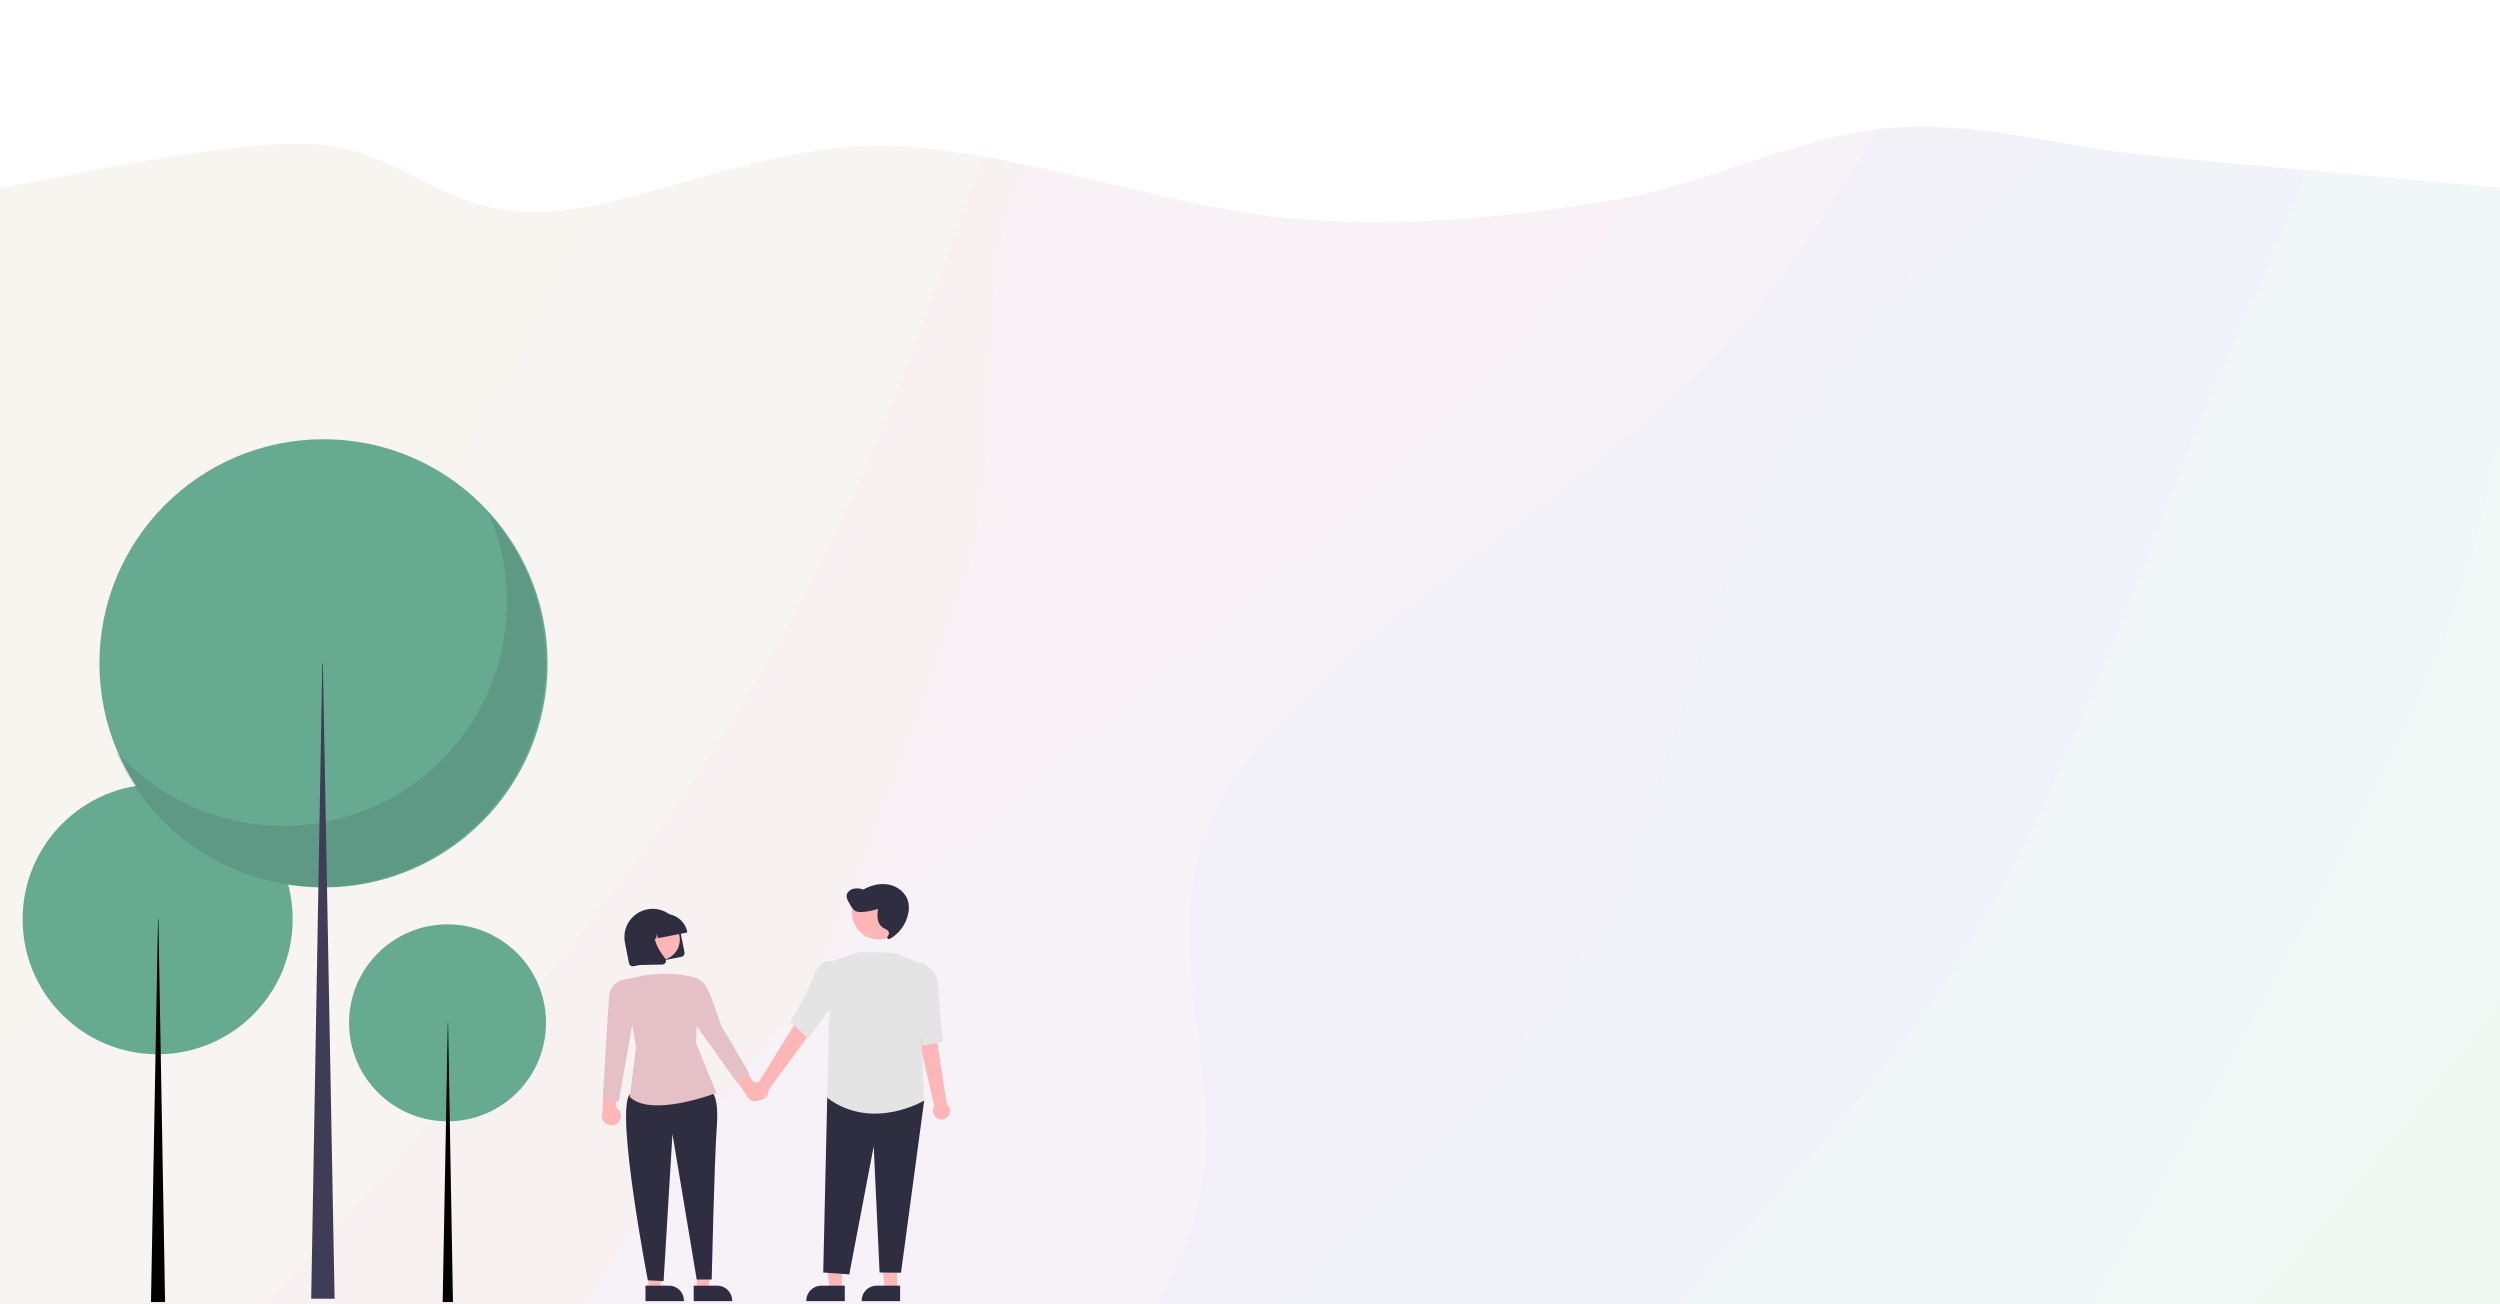 <svg width="1440" height="751" viewBox="0 0 1440 751" fill="none" xmlns="http://www.w3.org/2000/svg">
    <rect x="0" y="0" width="1440" height="751" fill="#808080" stroke="none"/>
    <g clip-path="url(#clip0_1969_9831)">
        <path d="M1440 0H0V751H1440V0Z" fill="#F8F5F1"/>
        <path d="M1113.27 -1144.41C1073.49 -1091.78 962.876 -944.877 874.585 -828.629C786.295 -712.381 662.625 -584.852 583.529 -446.917C504.433 -308.981 459.324 -129.157 400.01 -1.016C340.696 127.125 318.812 188.903 227.644 321.927C136.476 454.951 -56.81 664.154 -146.997 797.13C-237.184 930.105 -285.733 1066 -313.481 1119.78L1092.52 1868.05L2519.27 -396.132L1113.27 -1144.41Z" fill="url(#paint0_linear_1969_9831)"/>
        <path d="M1242.77 -1073.84C1219.85 -1012.56 1171.93 -811.592 1105.25 -706.114C1038.58 -600.635 916.893 -532.879 842.714 -440.972C768.534 -349.065 721.374 -281.321 660.176 -154.672C598.978 -28.024 539.74 191.089 475.527 318.919C411.314 446.749 353.006 513.129 274.897 612.309C196.789 711.489 83.024 817.975 6.876 913.997C-69.272 1010.02 -150.513 1142.7 -181.991 1188.44L1094.51 1868.05L2519.27 -394.226L1242.77 -1073.84Z" fill="url(#paint1_linear_1969_9831)"/>
        <path d="M1370.93 -1005.08C1340 -964.467 1237.89 -870.73 1185.35 -761.418C1132.81 -652.106 1113.19 -461.765 1055.66 -349.206C998.131 -236.647 916.334 -157.793 840.183 -86.062C764.033 -14.331 647.174 7.769 598.757 81.18C550.339 154.591 587.794 247.102 549.678 354.405C511.563 461.707 455.233 627.667 370.063 724.995C284.893 822.323 109.195 849.773 38.658 938.372C-31.879 1026.97 -37.855 1203.55 -53.158 1256.59L1095.19 1868.05L2519.27 -393.609L1370.93 -1005.08Z" fill="url(#paint2_linear_1969_9831)"/>
        <path d="M1499.65 -935.226C1462.23 -883.492 1343.85 -759.96 1275.15 -624.821C1206.46 -489.683 1157.91 -265.363 1087.48 -124.395C1017.04 16.574 958.777 101.758 852.552 220.992C746.328 340.226 554.217 467.782 450.131 591.011C346.044 714.24 290.178 838.044 228.035 960.365C165.892 1082.69 102.399 1264.18 77.272 1324.94L1096.9 1868.05L2519.27 -392.112L1499.65 -935.226Z" fill="url(#paint3_linear_1969_9831)"/>
        <path d="M1628.2 -865.35C1598.61 -806.394 1516.16 -619.516 1450.66 -511.614C1385.17 -403.713 1307.53 -331.869 1235.24 -217.941C1162.95 -104.013 1104.96 59.781 1016.9 171.953C928.848 284.125 763.549 362.094 706.911 455.092C650.273 548.09 726.743 630.231 677.076 729.942C627.41 829.652 487.134 942.81 408.912 1053.36C330.69 1163.9 241.272 1336.58 207.744 1393.22L1098.82 1868.05L2519.27 -390.52L1628.2 -865.35Z" fill="url(#paint4_linear_1969_9831)"/>
        <path d="M1756.61 -795.311C1727.64 -752.945 1642.91 -652.455 1582.75 -541.117C1522.59 -429.779 1482.76 -252.177 1395.63 -127.283C1308.51 -2.39 1140.72 95.11 1060.02 208.243C979.31 321.376 975.424 445.778 911.4 551.514C847.376 657.25 718.207 747.897 675.871 842.658C633.534 937.418 713.611 1016.94 657.38 1120.07C601.148 1223.21 391.63 1404.56 338.48 1461.45L1101.14 1868.05L2519.27 -388.711L1756.61 -795.311Z" fill="url(#paint5_linear_1969_9831)"/>
        <path d="M1884.57 -725.67C1852.18 -656.898 1762.51 -408.473 1690.19 -313.037C1617.88 -217.601 1516.77 -235.586 1450.68 -153.056C1384.58 -70.525 1348.01 63.203 1293.61 182.146C1239.21 301.088 1200.92 441.109 1124.26 560.598C1047.6 680.087 912.757 799.187 833.634 899.082C754.512 998.977 710.368 1054.89 649.526 1159.97C588.684 1265.04 498.738 1467.93 468.581 1529.52L1103.28 1868.05L2519.27 -387.136L1884.57 -725.67Z" fill="url(#paint6_linear_1969_9831)"/>
        <path d="M2012.18 -656.244C1966.68 -611.068 1827.73 -516.742 1739.17 -385.189C1650.62 -253.636 1539.79 -1.337 1480.83 133.076C1421.87 267.489 1445.92 292.913 1385.4 421.291C1324.89 549.668 1192.81 773.578 1117.75 903.342C1042.69 1033.11 1021.61 1084.19 935.036 1199.87C848.463 1315.56 654.435 1531.19 598.315 1597.46L1105.41 1868.05L2519.27 -385.649L2012.18 -656.244Z" fill="url(#paint7_linear_1969_9831)"/>
        <path d="M2139.81 -585.864C2083.58 -505.196 1909.15 -281.161 1802.47 -101.856C1695.79 77.448 1624.75 295.573 1499.72 489.963C1374.68 684.354 1180.61 868.58 1052.27 1064.49C923.921 1260.39 783.416 1565.25 729.646 1665.41L1109.11 1868.05L2519.27 -383.216L2139.81 -585.864Z" fill="url(#paint8_linear_1969_9831)"/>
        <path d="M2266.83 -515.941C2212.43 -438.232 2023.15 -205.416 1940.46 -49.687C1857.76 106.043 1854.89 281.121 1770.67 418.435C1686.45 555.75 1538.05 643.678 1435.13 774.2C1332.22 904.721 1249 1041.74 1153.19 1201.56C1057.37 1361.39 909.053 1644.55 860.227 1733.14L1112.67 1868.05L2519.27 -381.032L2266.83 -515.941Z" fill="url(#paint9_linear_1969_9831)"/>
        <path d="M2393.22 -447.118C2349.1 -393.928 2179.36 -224.439 2128.54 -127.981C2077.72 -31.523 2144.87 36.593 2088.29 131.629C2031.71 226.665 1844.8 354.53 1789.06 442.235C1733.32 529.941 1819.7 568.282 1753.84 657.861C1687.97 747.439 1457.83 863.622 1393.86 979.707C1329.9 1095.79 1414.31 1283.37 1370.06 1354.37C1325.81 1425.37 1191.88 1331.33 1128.34 1405.72C1064.81 1480.1 1012.09 1734.83 988.845 1800.66L1114.9 1868.05L2519.27 -379.723L2393.22 -447.118Z" fill="url(#paint10_linear_1969_9831)"/>
        <path d="M179.284 82.971C128.05 80.611 29.881 103.91 0 108.098L0 -1L1440 -1V60.5V108.098C1406.87 105.061 1299.92 95.602 1241.22 89.878C1182.53 84.154 1140.32 69.427 1087.82 73.754C1035.32 78.082 983.081 107.111 926.209 115.843C869.337 124.575 816.302 131.443 746.591 126.145C676.88 120.848 581.141 84.706 507.943 84.059C434.745 83.412 362.182 122.443 307.405 122.261C252.629 122.08 230.519 85.332 179.284 82.971Z" fill="white"/>
        <g clip-path="url(#clip1_1969_9831)">
            <path d="M90.806 607.259C133.759 607.259 168.579 572.435 168.579 529.478C168.579 486.52 133.759 451.696 90.806 451.696C47.854 451.696 13.034 486.52 13.034 529.478C13.034 572.435 47.854 607.259 90.806 607.259Z" fill="#67AA92"/>
            <path d="M91.02 529.477H91.234L95.08 750H86.96L91.02 529.477Z" fill="black"/>
            <path d="M257.783 645.889C289.112 645.889 314.508 620.489 314.508 589.157C314.508 557.825 289.112 532.426 257.783 532.426C226.455 532.426 201.058 557.825 201.058 589.157C201.058 620.489 226.455 645.889 257.783 645.889Z" fill="#67AA92"/>
            <path d="M257.939 589.156H258.095L260.9 750H254.978L257.939 589.156Z" fill="black"/>
            <path d="M186.342 511.178C257.628 511.178 315.416 453.383 315.416 382.089C315.416 310.795 257.628 253 186.342 253C115.056 253 57.268 310.795 57.268 382.089C57.268 453.383 115.056 511.178 186.342 511.178Z" fill="#67AA92"/>
            <path opacity="0.1" d="M281.646 295.867C293.686 324.034 295.319 355.564 286.254 384.824C277.189 414.083 258.016 439.166 232.162 455.59C206.308 472.013 175.457 478.707 145.122 474.476C114.787 470.245 86.945 455.363 66.57 432.491C73.925 449.7 84.933 465.103 98.831 477.635C112.729 490.166 129.185 499.525 147.059 505.065C164.933 510.604 183.797 512.191 202.345 509.715C220.893 507.239 238.681 500.759 254.477 490.726C270.272 480.692 283.698 467.343 293.823 451.605C303.948 435.867 310.531 418.115 313.115 399.58C315.7 381.045 314.224 362.169 308.79 344.261C303.356 326.353 294.094 309.84 281.646 295.867Z" fill="black"/>
            <path d="M185.987 382.089H185.632L179.249 748.078H192.725L185.987 382.089Z" fill="#3F3D56"/>
            <path d="M484.84 742.779H477.966L474.696 716.263H484.841L484.84 742.779Z" fill="#FFB6B6"/>
            <path d="M486.593 749.443L464.429 749.442V749.162C464.429 746.874 465.338 744.679 466.956 743.061C468.574 741.443 470.768 740.534 473.056 740.534H473.056L486.593 740.535L486.593 749.443Z" fill="#2F2E41"/>
            <path d="M516.714 742.779H509.84L506.57 716.263H516.715L516.714 742.779Z" fill="#FFB6B6"/>
            <path d="M518.467 749.443L496.303 749.442V749.162C496.304 746.874 497.213 744.679 498.83 743.061C500.448 741.443 502.642 740.534 504.93 740.534H504.931L518.467 740.535L518.467 749.443Z" fill="#2F2E41"/>
            <path d="M401.332 742.779H408.206L409.482 716.12L401.331 716.263L401.332 742.779Z" fill="#FFB6B6"/>
            <path d="M399.579 740.535L413.116 740.534H413.116C415.404 740.534 417.598 741.443 419.216 743.061C420.834 744.679 421.743 746.873 421.743 749.162V749.442L399.579 749.443L399.579 740.535Z" fill="#2F2E41"/>
            <path d="M373.545 742.779H380.419L381.781 716.12L373.544 716.263L373.545 742.779Z" fill="#FFB6B6"/>
            <path d="M371.792 740.535L385.328 740.534H385.329C387.617 740.534 389.811 741.443 391.429 743.061C393.046 744.679 393.955 746.873 393.956 749.162V749.442L371.792 749.443L371.792 740.535Z" fill="#2F2E41"/>
            <path d="M433.052 630.434C432.794 629.768 432.685 629.055 432.733 628.343C432.782 627.632 432.985 626.939 433.33 626.315C433.674 625.69 434.151 625.149 434.728 624.729C435.304 624.309 435.966 624.02 436.666 623.883L460.134 586.15L468.065 593.198L442.502 628.072C442.654 629.263 442.364 630.469 441.686 631.46C441.008 632.452 439.991 633.16 438.826 633.451C437.661 633.742 436.43 633.596 435.365 633.04C434.301 632.484 433.478 631.556 433.052 630.434Z" fill="#FFB6B6"/>
            <path d="M540.311 644.399C539.659 644.111 539.077 643.683 538.608 643.146C538.139 642.609 537.793 641.975 537.595 641.29C537.397 640.605 537.352 639.885 537.463 639.18C537.573 638.475 537.837 637.804 538.235 637.212L528.152 593.934L538.742 593.309L545.324 636.046C546.274 636.781 546.921 637.839 547.143 639.019C547.364 640.199 547.146 641.42 546.528 642.45C545.91 643.479 544.936 644.247 543.79 644.606C542.644 644.965 541.406 644.892 540.311 644.399Z" fill="#FFB6B6"/>
            <path d="M440.503 628.572C440.476 627.775 440.274 626.995 439.912 626.285C439.551 625.575 439.038 624.953 438.41 624.463C437.782 623.972 437.054 623.626 436.278 623.447C435.501 623.268 434.695 623.262 433.916 623.429L423.88 606.865L419.566 615.958L429.758 630.293C430.125 631.584 430.952 632.695 432.083 633.416C433.214 634.137 434.571 634.418 435.895 634.206C437.22 633.993 438.42 633.303 439.269 632.264C440.119 631.226 440.557 629.912 440.503 628.572Z" fill="#FFB6B6"/>
            <path d="M356.638 645.897C357.106 645.252 357.428 644.513 357.579 643.731C357.731 642.949 357.709 642.143 357.516 641.37C357.323 640.597 356.962 639.876 356.46 639.257C355.958 638.639 355.326 638.138 354.609 637.79L356.887 618.557L347.892 623.071L347.109 640.643C346.604 641.886 346.573 643.271 347.021 644.535C347.469 645.799 348.365 646.855 349.54 647.503C350.715 648.151 352.086 648.345 353.394 648.049C354.702 647.753 355.857 646.987 356.638 645.897Z" fill="#FFB6B6"/>
            <path d="M479.391 626.414L476.476 632.336L474.18 732.96L489.178 734.059L503.252 660.261L506.647 732.96L518.981 733.078L532.323 633.93L479.391 626.414Z" fill="#2F2E41"/>
            <path d="M405.363 626.414L410.231 629.298C410.231 629.298 414.186 631.816 412.856 649.33C411.526 666.843 409.936 737.012 409.936 737.012H401.308L387.334 653.192L382.236 737.92L373.153 737.466C373.153 737.466 354.597 641.003 362.627 630.534L405.363 626.414Z" fill="#2F2E41"/>
            <path d="M478.325 553.948L494.708 548.479L514.825 548.775L528.513 554.238L532.322 633.93C532.322 633.93 502.373 651.874 476.476 632.336L478.325 553.948Z" fill="#E4E4E4"/>
            <path d="M478.325 553.246C478.325 553.246 471.861 552.489 468.258 563.218C464.656 573.947 455.129 588.462 455.129 588.462L465.55 598.235L486.393 569.325L478.325 553.246Z" fill="#E4E4E4"/>
            <path d="M523.429 555.744L528.513 554.238C528.513 554.238 540.028 555.773 540.487 568.163C540.947 580.552 543.124 599.942 543.124 599.942L531.379 602.284L523.429 555.744Z" fill="#E4E4E4"/>
            <path d="M359.688 564.434C359.688 564.434 383.36 556.823 402.458 563.919L400.895 600.762L412.675 629.502C412.675 629.502 375.223 644.031 362.742 631.821L366.382 603.033L359.688 564.434Z" fill="#E6C0C7"/>
            <path d="M396.094 568.246L401.055 563.919C401.055 563.919 404.364 563.88 407.211 568.971C410.059 574.062 415.217 590.496 415.217 590.496L431.733 618.475L424.467 623.47L398.273 586.833L396.094 568.246Z" fill="#E6C0C7"/>
            <path d="M360.567 566.251L360.905 563.942C360.905 563.942 351.682 564.625 350.902 573.513C350.121 582.401 347.269 632.554 347.269 632.554L356.392 634.371L365.467 582.896L360.567 566.251Z" fill="#E6C0C7"/>
            <path d="M506.077 541.138C514.531 541.138 521.384 534.284 521.384 525.829C521.384 517.375 514.531 510.521 506.077 510.521C497.623 510.521 490.77 517.375 490.77 525.829C490.77 534.284 497.623 541.138 506.077 541.138Z" fill="#FFB6B6"/>
            <path d="M392.541 551.119L364.87 556.568C364.301 556.68 363.711 556.561 363.229 556.237C362.747 555.914 362.413 555.413 362.301 554.844L359.952 542.915C359.539 540.816 359.543 538.656 359.964 536.559C360.386 534.461 361.216 532.467 362.408 530.691C364.815 527.103 368.548 524.618 372.787 523.784C377.026 522.949 381.423 523.832 385.01 526.24C388.598 528.647 391.082 532.381 391.917 536.62L394.265 548.549C394.377 549.118 394.258 549.708 393.935 550.19C393.611 550.672 393.11 551.006 392.541 551.119Z" fill="#2F2E41"/>
            <path d="M379.628 553.144C386.224 553.144 391.571 547.796 391.571 541.2C391.571 534.603 386.224 529.256 379.628 529.256C373.032 529.256 367.685 534.603 367.685 541.2C367.685 547.796 373.032 553.144 379.628 553.144Z" fill="#FFB6B6"/>
            <path d="M395.932 537.068L379.012 540.4L378.36 538.005L377.971 540.605L375.366 541.118L374.074 536.371L373.303 541.525L368.261 542.517L368.214 542.279C367.558 538.926 368.259 535.449 370.162 532.612C372.065 529.775 375.016 527.809 378.368 527.145L380.753 526.675C384.106 526.019 387.582 526.719 390.419 528.623C393.256 530.526 395.222 533.478 395.885 536.829L395.932 537.068Z" fill="#2F2E41"/>
            <path d="M381.849 555.538C381.722 555.563 381.592 555.576 381.462 555.579L368.642 555.833L364.61 535.354L378.249 532.668L377.989 533.128C374.37 539.533 379.658 547.721 383.133 552.032C383.389 552.348 383.55 552.729 383.599 553.132C383.647 553.535 383.581 553.944 383.407 554.311C383.263 554.624 383.047 554.899 382.776 555.112C382.505 555.325 382.187 555.471 381.849 555.538Z" fill="#2F2E41"/>
            <path d="M491.182 512.029C493.052 511.452 495.075 511.738 496.985 512.166L496.802 512.63C501.364 509.986 506.794 508.523 511.968 509.536C517.143 510.549 521.912 514.362 523.164 519.485C523.619 521.532 523.647 523.651 523.246 525.709C522.699 528.733 521.52 531.607 519.787 534.144C518.053 536.681 515.804 538.823 513.186 540.432C512.531 540.829 511.519 541.112 511.132 540.451C510.692 539.7 511.685 538.937 511.981 538.118C512.305 537.222 511.716 536.228 510.95 535.661C510.184 535.094 509.25 534.8 508.449 534.284C507.65 533.706 506.98 532.968 506.482 532.117C505.983 531.267 505.667 530.322 505.553 529.342C505.338 527.384 505.398 525.405 505.732 523.464C502.656 524.59 499.419 525.212 496.145 525.307C494.985 525.414 493.817 525.229 492.747 524.77C491.373 524.069 490.544 522.648 489.792 521.301C489.476 520.737 489.161 520.173 488.846 519.609C488.166 518.6 487.753 517.434 487.647 516.221C487.647 514.263 489.311 512.605 491.182 512.029Z" fill="#2F2E41"/>
        </g>
    </g>
    <defs>
        <linearGradient id="paint0_linear_1969_9831" x1="1192.43" y1="-1102.28" x2="-435.89" y2="1042.34" gradientUnits="userSpaceOnUse">
            <stop stop-color="#F8F4F1"/>
        </linearGradient>
        <linearGradient id="paint1_linear_1969_9831" x1="1359.78" y1="-1011.55" x2="-311.745" y2="1088.26" gradientUnits="userSpaceOnUse">
            <stop stop-color="#F8F1F1"/>
            <stop offset="0.091" stop-color="#F8F1F2"/>
        </linearGradient>
        <linearGradient id="paint2_linear_1969_9831" x1="1411.64" y1="-983.396" x2="-275.391" y2="1099.44" gradientUnits="userSpaceOnUse">
            <stop stop-color="#F8F1F5"/>
            <stop offset="0.182" stop-color="#F8F1F6"/>
        </linearGradient>
        <linearGradient id="paint3_linear_1969_9831" x1="1533.24" y1="-917.333" x2="-194.991" y2="1117.78" gradientUnits="userSpaceOnUse">
            <stop stop-color="#F8F1F8"/>
            <stop offset="0.273" stop-color="#F7F1F8"/>
        </linearGradient>
        <linearGradient id="paint4_linear_1969_9831" x1="1656.06" y1="-850.505" x2="-122.023" y2="1120.91" gradientUnits="userSpaceOnUse">
            <stop stop-color="#F4F1F8"/>
            <stop offset="0.364" stop-color="#F3F1F8"/>
        </linearGradient>
        <linearGradient id="paint5_linear_1969_9831" x1="1787.83" y1="-778.671" x2="-54.956" y2="1097.5" gradientUnits="userSpaceOnUse">
            <stop stop-color="#F1F2F8"/>
            <stop offset="0.455" stop-color="#F1F3F8"/>
        </linearGradient>
        <linearGradient id="paint6_linear_1969_9831" x1="1896.13" y1="-719.506" x2="-9.351" y2="1044.9" gradientUnits="userSpaceOnUse">
            <stop stop-color="#F1F6F8"/>
            <stop offset="0.545" stop-color="#F1F7F8"/>
        </linearGradient>
        <linearGradient id="paint7_linear_1969_9831" x1="1993.11" y1="-666.418" x2="25.975" y2="956.227" gradientUnits="userSpaceOnUse">
            <stop stop-color="#F1F8F6"/>
            <stop offset="0.636" stop-color="#F1F8F5"/>
        </linearGradient>
        <linearGradient id="paint8_linear_1969_9831" x1="2141.19" y1="-585.128" x2="94.258" y2="685.828" gradientUnits="userSpaceOnUse">
            <stop stop-color="#F1F8F2"/>
            <stop offset="0.727" stop-color="#F1F8F1"/>
        </linearGradient>
        <linearGradient id="paint9_linear_1969_9831" x1="2263.55" y1="-517.696" x2="267.313" y2="242.523" gradientUnits="userSpaceOnUse">
            <stop stop-color="#F3F8F1"/>
            <stop offset="0.818" stop-color="#F4F8F1"/>
        </linearGradient>
        <linearGradient id="paint10_linear_1969_9831" x1="2332.22" y1="-479.731" x2="530.782" y2="-118.25" gradientUnits="userSpaceOnUse">
            <stop stop-color="#F7F8F1"/>
            <stop offset="0.909" stop-color="#F8F8F1"/>
        </linearGradient>
        <clipPath id="clip0_1969_9831">
            <rect width="1440" height="751" fill="white"/>
        </clipPath>
        <clipPath id="clip1_1969_9831">
            <rect width="576" height="497" fill="white" transform="translate(10 253)"/>
        </clipPath>
    </defs>
</svg>
